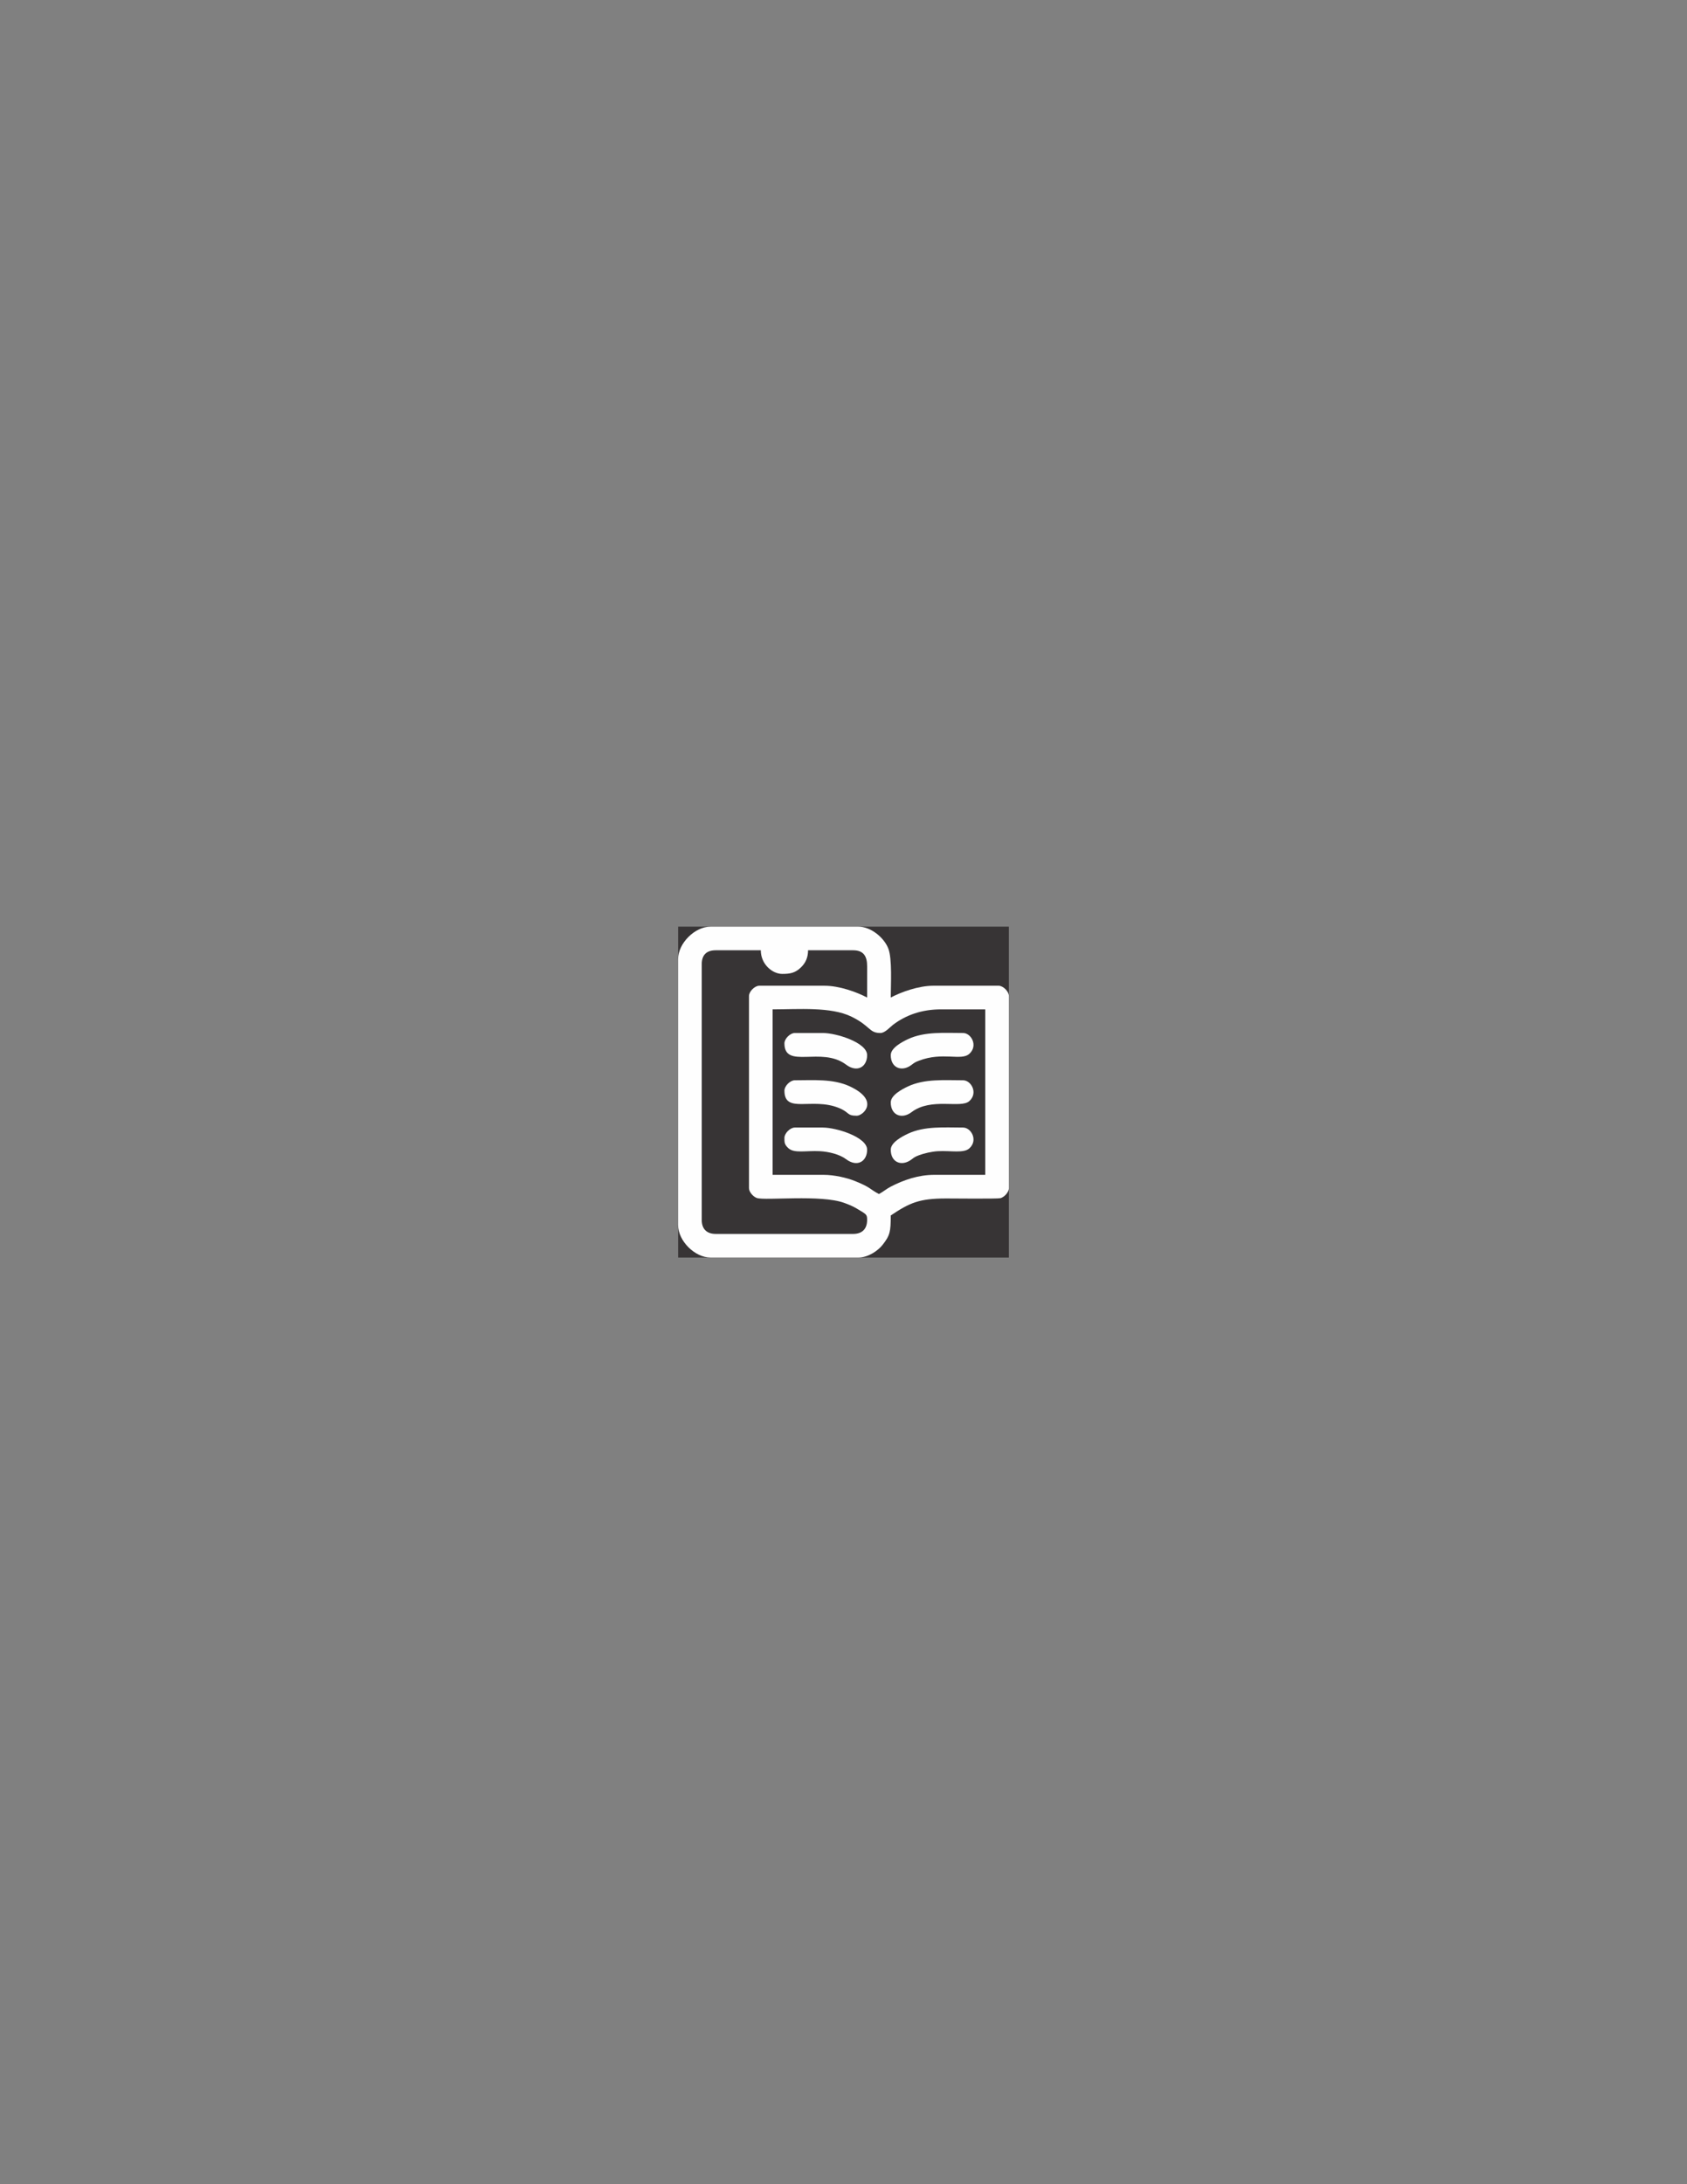 <?xml version="1.0" encoding="UTF-8"?>
<!DOCTYPE svg PUBLIC "-//W3C//DTD SVG 1.1//EN" "http://www.w3.org/Graphics/SVG/1.1/DTD/svg11.dtd">
<!-- Creator: CorelDRAW 2019 (64-Bit) -->
<svg xmlns="http://www.w3.org/2000/svg" xml:space="preserve" width="215.9mm" height="279.4mm" version="1.1" style="shape-rendering:geometricPrecision; text-rendering:geometricPrecision; image-rendering:optimizeQuality; fill-rule:evenodd; clip-rule:evenodd"
viewBox="0 0 21590 27940"
 xmlns:xlink="http://www.w3.org/1999/xlink"
 xmlns:xodm="http://www.corel.com/coreldraw/odm/2003">
 <rect x="0" y="0" width="21590" height="27940" fill="#808080" stroke="none"/>
 <defs>
  <style type="text/css">
   <![CDATA[
    .fil1 {fill:#FEFEFE}
    .fil0 {fill:#373435}
   ]]>
  </style>
 </defs>
 <g id="Layer_x0020_1">
  <rect class="fil0" x="8678.33" y="11853.33" width="4233.33" height="4233.33"/>
  <g id="_1010741527312">
   <path class="fil1" d="M9887.86 12911.67c328.31,0 746.3,-36.26 1011.23,94.35 243.73,120.15 221.95,208.03 368.38,208.03 58.56,0 122.73,-75.39 160.45,-104.14 168.21,-128.18 373.7,-198.24 614.4,-198.24l566.97 0 0 2116.66 -652.01 0c-204.18,0 -392.56,65.8 -557.66,151.05 -54.09,27.94 -96.59,65.82 -151.05,94.64 -123.59,-65.39 -99.3,-82.63 -306.28,-166.19 -102.04,-41.2 -264.34,-79.5 -402.42,-79.5l-652.01 0 0 -2116.66zm-302.38 -170.09l0 2456.84c0,52.71 57.93,111.91 100.54,126.24 107.5,36.18 820,-46.94 1118.44,62.75 61.61,22.64 108.2,40.93 162.53,73.7 120.74,72.84 130.39,71.62 130.39,143.64 0,115.85 -63.69,179.54 -179.54,179.54l-1757.59 0c-115.85,0 -179.54,-63.69 -179.54,-179.54l0 -3269.5c0,-118.86 60.68,-179.54 179.54,-179.54l576.42 0c0,179.61 148.75,302.38 274.03,302.38 98.15,0 166.72,-10.02 243.71,-87.01 56.59,-56.6 87.02,-124.79 87.02,-215.37l576.41 0c131.74,0 180.5,73.02 179.76,207.66 -0.71,132.36 -0.22,264.74 -0.22,397.11 -129.23,-68.38 -352.2,-151.2 -548.06,-151.2l-831.55 0c-59.01,0 -132.29,73.29 -132.29,132.3zm-907.15 -472.47l0 3401.78c0,202.41 213.37,415.78 415.78,415.78l1889.88 0c127.38,0 253.18,-88.6 310.66,-161.81 95.31,-121.38 105.11,-167.57 105.11,-376.81 242.94,-162.68 365.71,-217.35 708.71,-217.33 67.97,0 657.63,6.1 695.44,-3.82 46.61,-12.22 107.76,-74.23 107.76,-128.48l0 -2456.84c0,-59.01 -73.28,-132.3 -132.29,-132.3l-831.55 0c-195.86,0 -418.84,82.82 -548.07,151.2 0,-163.78 20.52,-497.53 -32.14,-629.32 -56.73,-142.01 -225.35,-277.83 -383.63,-277.83l-1889.88 0c-202.41,0 -415.78,213.37 -415.78,415.78z"/>
   <path class="fil1" d="M11399.76 14707.06c0,164.77 141.97,218.52 266.04,124.29 38.3,-29.08 45.96,-34.86 96.9,-54.29 63,-24.03 164.37,-47.18 241.77,-51.16 166.31,-8.56 327.6,28.73 399.64,-35.03 117.82,-104.29 24.13,-267.3 -78.31,-267.3 -237.4,0 -491.9,-21.58 -705.67,78.63 -73.25,34.33 -220.37,110.8 -220.37,204.86z"/>
   <path class="fil1" d="M11399.76 13497.53c0,164.78 141.97,218.52 266.04,124.3 38.3,-29.08 45.96,-34.87 96.9,-54.29 302.21,-115.27 537.67,5.63 641.41,-86.2 117.82,-104.29 24.13,-267.29 -78.31,-267.29 -237.4,0 -491.9,-21.59 -705.67,78.62 -73.25,34.34 -220.37,110.81 -220.37,204.86z"/>
   <path class="fil1" d="M10039.05 14555.86c0,57.48 -1.16,83.09 49.09,130.46 75.19,70.88 226.95,30.23 404.53,39.58 109.07,5.75 249.94,38.46 333.47,101.21 147.01,110.44 271.24,27.35 271.24,-120.05 0,-161.11 -392.7,-283.49 -566.97,-283.49l-359.07 0c-59.01,0 -132.29,73.29 -132.29,132.29z"/>
   <path class="fil1" d="M11399.76 14102.29c0,164.78 141.97,218.52 266.04,124.3 252.05,-191.42 628.81,-43.57 738.31,-140.49 117.82,-104.28 24.13,-267.29 -78.31,-267.29 -237.4,0 -491.9,-21.58 -705.67,78.62 -73.25,34.34 -220.37,110.81 -220.37,204.86z"/>
   <path class="fil1" d="M10039.05 13951.1c0,302.27 350.61,82.42 695.44,221.15 142.72,57.41 98.64,100.13 230.6,100.13 80.76,0 297.95,-193.99 -88.08,-374.95 -213.77,-100.2 -468.27,-78.62 -705.67,-78.62 -59.01,0 -132.29,73.28 -132.29,132.29z"/>
   <path class="fil1" d="M10039.05 13346.34c0,336.11 473.09,35.37 787.09,271.24 147.01,110.44 271.24,27.36 271.24,-120.05 0,-161.1 -392.7,-283.48 -566.97,-283.48l-359.07 0c-59.01,0 -132.29,73.28 -132.29,132.29z"/>
  </g>
 </g>
</svg>

